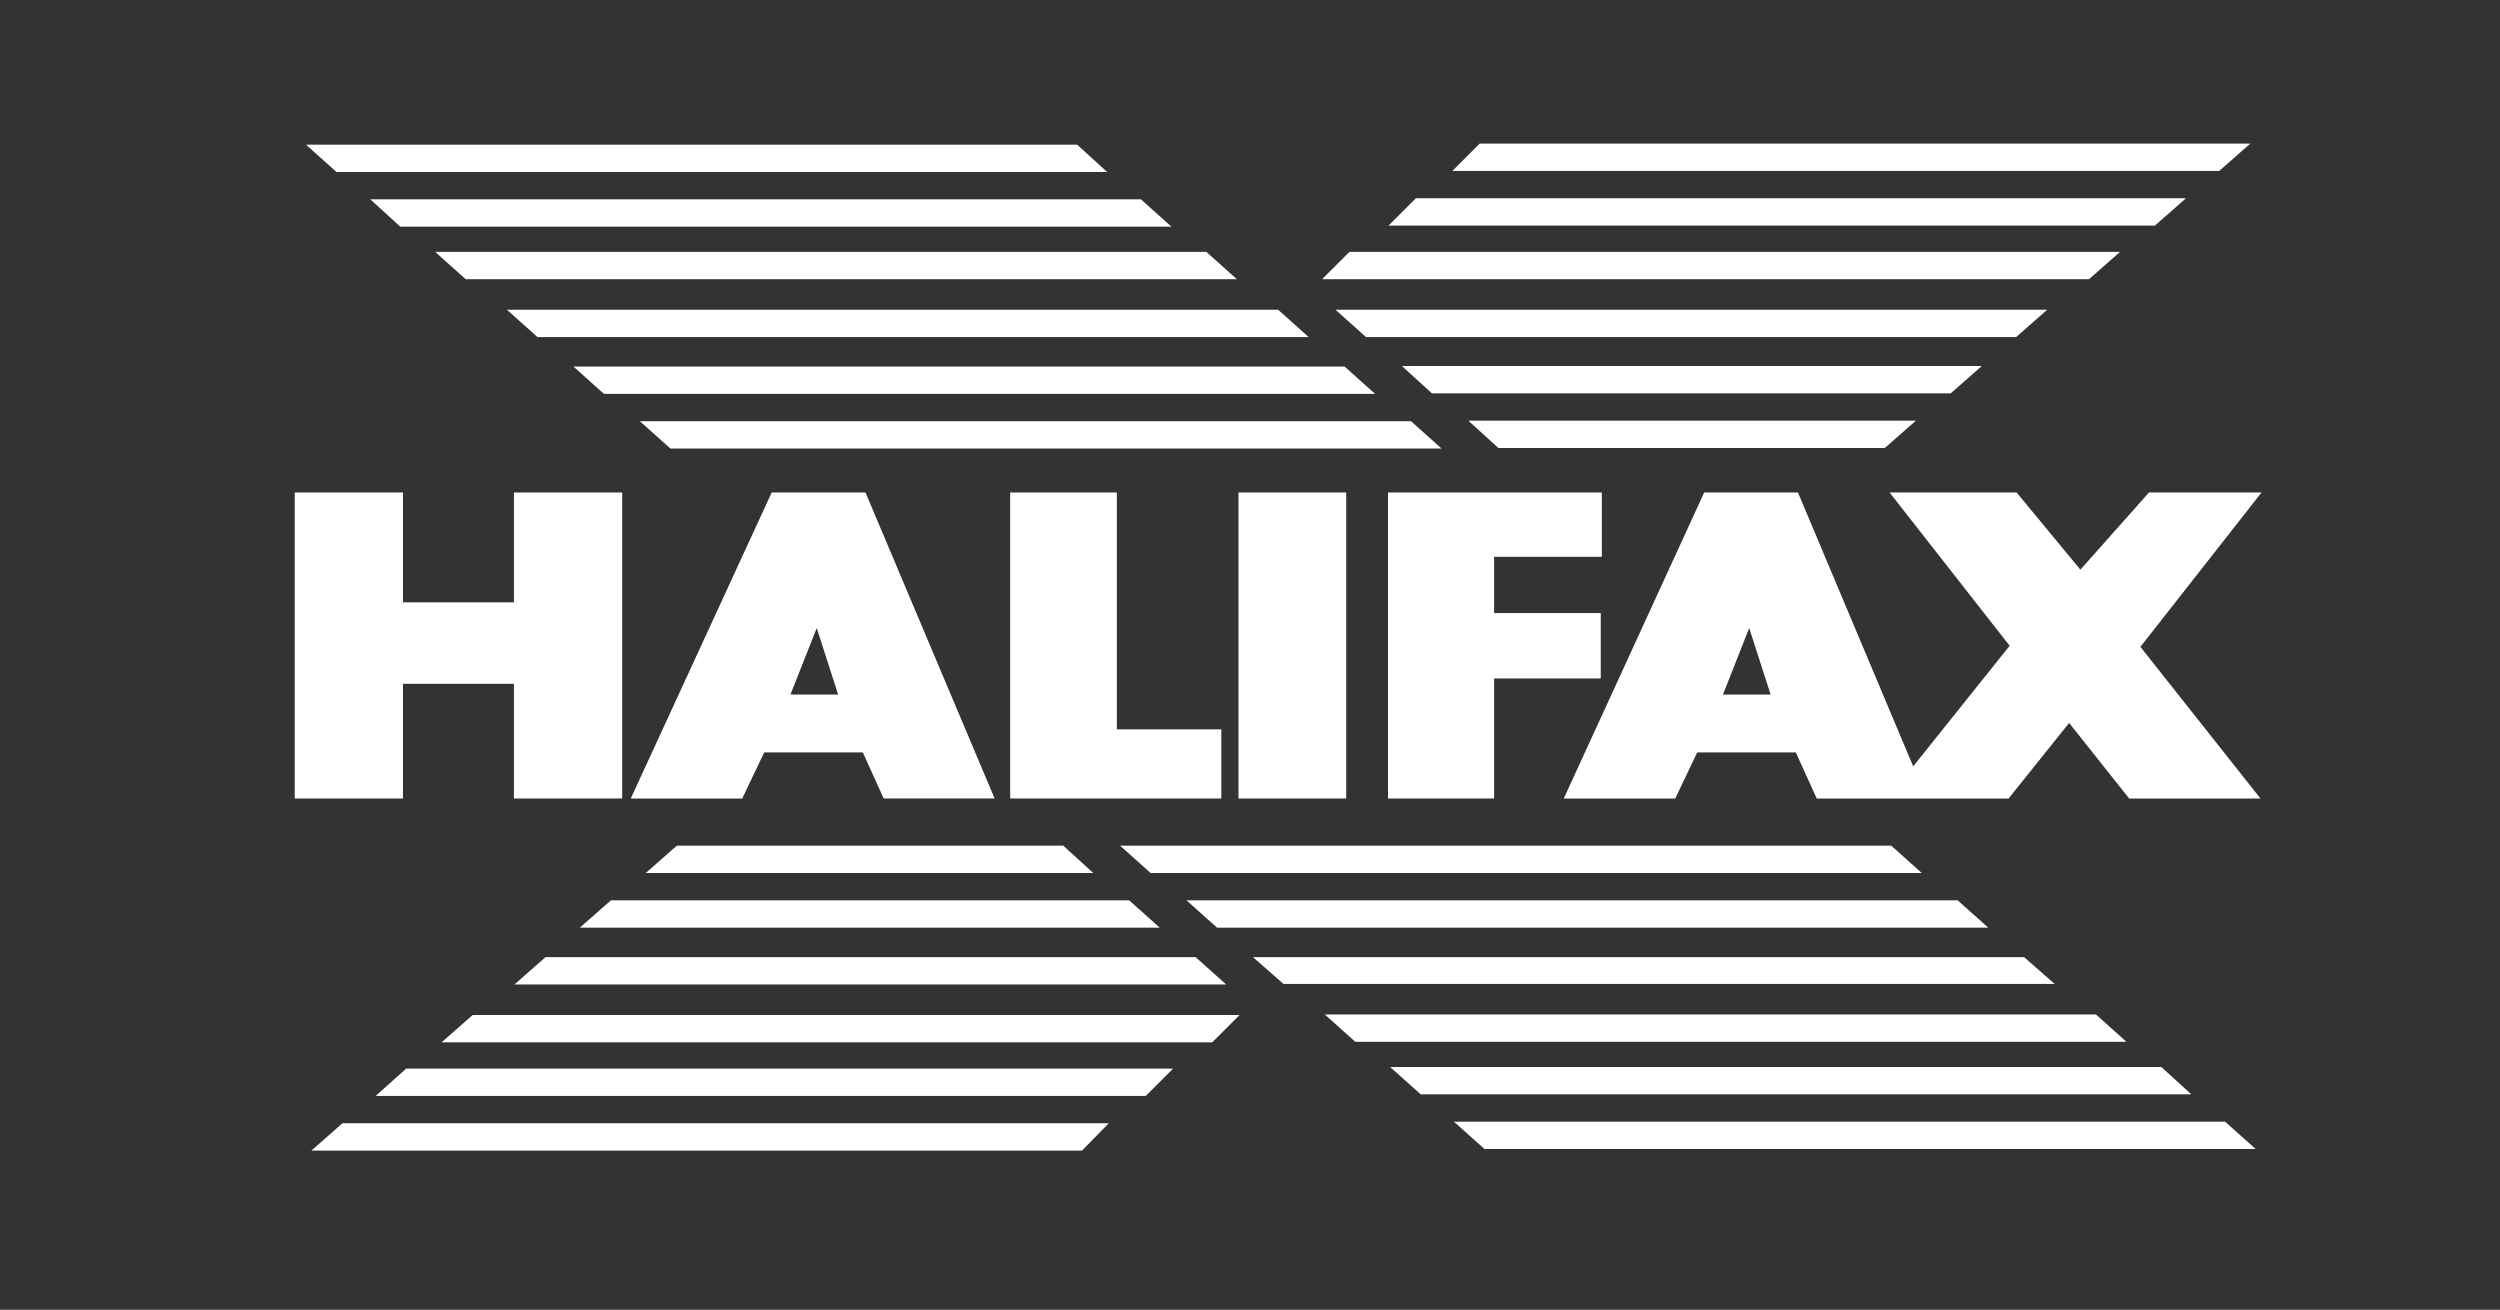 <?xml version="1.0" encoding="utf-8"?>
<!-- Generator: Adobe Illustrator 18.0.0, SVG Export Plug-In . SVG Version: 6.00 Build 0)  -->
<!DOCTYPE svg PUBLIC "-//W3C//DTD SVG 1.1//EN" "http://www.w3.org/Graphics/SVG/1.1/DTD/svg11.dtd">
<svg version="1.1" id="Layer_1" xmlns="http://www.w3.org/2000/svg" xmlns:xlink="http://www.w3.org/1999/xlink" x="0px" y="0px"
	 viewBox="0 0 466.5 244.4" enable-background="new 0 0 466.5 244.4" xml:space="preserve">
<rect x="0" y="0" width="466.5" height="244.4" fill="#333333" stroke="none"/>
<polygon fill="#FFFFFF" points="55,149 75.2,149 75.2,127.6 95.9,127.6 95.9,149 116.1,149 116.1,91.9 95.9,91.9 95.9,112.4 
	75.2,112.4 75.2,91.9 55,91.9 "/>
<polygon fill="#FFFFFF" points="188.5,91.9 208.4,91.9 208.4,136.1 227.9,136.1 227.9,149 188.5,149 "/>
<rect x="231.1" y="91.9" fill="#FFFFFF" width="20.1" height="57.1"/>
<polygon fill="#FFFFFF" points="259,91.9 298.9,91.9 298.9,103.9 278.8,103.9 278.8,114.4 298.7,114.4 298.7,126.6 278.8,126.6 
	278.8,149 259,149 "/>
<polygon fill="#FFFFFF" points="420.9,214.4 277,214.4 271.3,209.3 415.2,209.3 "/>
<polygon fill="#FFFFFF" points="408.9,204.2 265.1,204.2 259.4,199.1 403.3,199.1 "/>
<polygon fill="#FFFFFF" points="396.8,194.4 252.9,194.4 247.2,189.3 391.1,189.3 "/>
<polygon fill="#FFFFFF" points="383.4,183.6 239.5,183.6 233.8,178.6 377.7,178.6 "/>
<polygon fill="#FFFFFF" points="371,173.1 227.1,173.1 221.4,168 365.3,168 "/>
<polygon fill="#FFFFFF" points="358.6,162.9 214.7,162.9 209,157.8 352.9,157.8 "/>
<polygon fill="#FFFFFF" points="228.8,183.7 96,183.7 101.8,178.6 223.1,178.6 "/>
<polygon fill="#FFFFFF" points="216.4,173.1 108.2,173.1 114,168 210.7,168 "/>
<polygon fill="#FFFFFF" points="204,162.9 120.5,162.9 126.3,157.8 198.4,157.8 "/>
<polygon fill="#FFFFFF" points="226.2,194.5 82.4,194.5 88.2,189.4 231.3,189.4 "/>
<polygon fill="#FFFFFF" points="213.8,204.5 70.1,204.5 75.8,199.4 218.9,199.4 "/>
<polygon fill="#FFFFFF" points="201.9,214.7 58.1,214.7 63.9,209.6 206.9,209.6 "/>
<polygon fill="#FFFFFF" points="62.8,32.1 206.6,32.1 201,27 57.1,27 "/>
<polygon fill="#FFFFFF" points="74.7,42.3 218.6,42.3 212.9,37.2 69.1,37.2 "/>
<polygon fill="#FFFFFF" points="86.9,52.1 230.8,52.1 225.1,47 81.2,47 "/>
<polygon fill="#FFFFFF" points="100.3,62.9 244.2,62.9 238.5,57.8 94.6,57.8 "/>
<polygon fill="#FFFFFF" points="112.7,73.5 256.6,73.5 250.9,68.4 107,68.4 "/>
<polygon fill="#FFFFFF" points="125.1,83.7 269,83.7 263.3,78.6 119.4,78.6 "/>
<polygon fill="#FFFFFF" points="254.9,62.9 376.2,62.9 382,57.8 249.2,57.8 "/>
<polygon fill="#FFFFFF" points="267.2,73.4 364,73.4 369.8,68.3 261.6,68.3 "/>
<polygon fill="#FFFFFF" points="279.6,83.6 351.7,83.6 357.5,78.5 274,78.5 "/>
<polygon fill="#FFFFFF" points="246.7,52.1 389.8,52.1 395.6,47 251.8,47 "/>
<polygon fill="#FFFFFF" points="259.1,42.1 402.1,42.1 407.9,37 264.2,37 "/>
<polygon fill="#FFFFFF" points="271,31.9 414.1,31.9 419.9,26.8 276.1,26.8 "/>
<path fill="#FFFFFF" d="M422,91.9h-21l-12.8,14.4l-11.9-14.4h-23.7l22.4,28.6l-18,22.5l-21.5-51.1h-17.5L291.8,149h20.8l4.1-8.6
	h18.4l3.9,8.6h35.8l11.3-14.1l11.2,14.1h24.5l-22.4-28.3L422,91.9z M321.5,129.6l4.9-12.4l4,12.4H321.5z"/>
<path fill="#FFFFFF" d="M161.5,91.9H144L117.7,149h20.8l4.1-8.6H161l3.9,8.6h20.7L161.5,91.9z M147.5,129.6l4.9-12.4l4,12.4H147.5z"
	/>
</svg>
